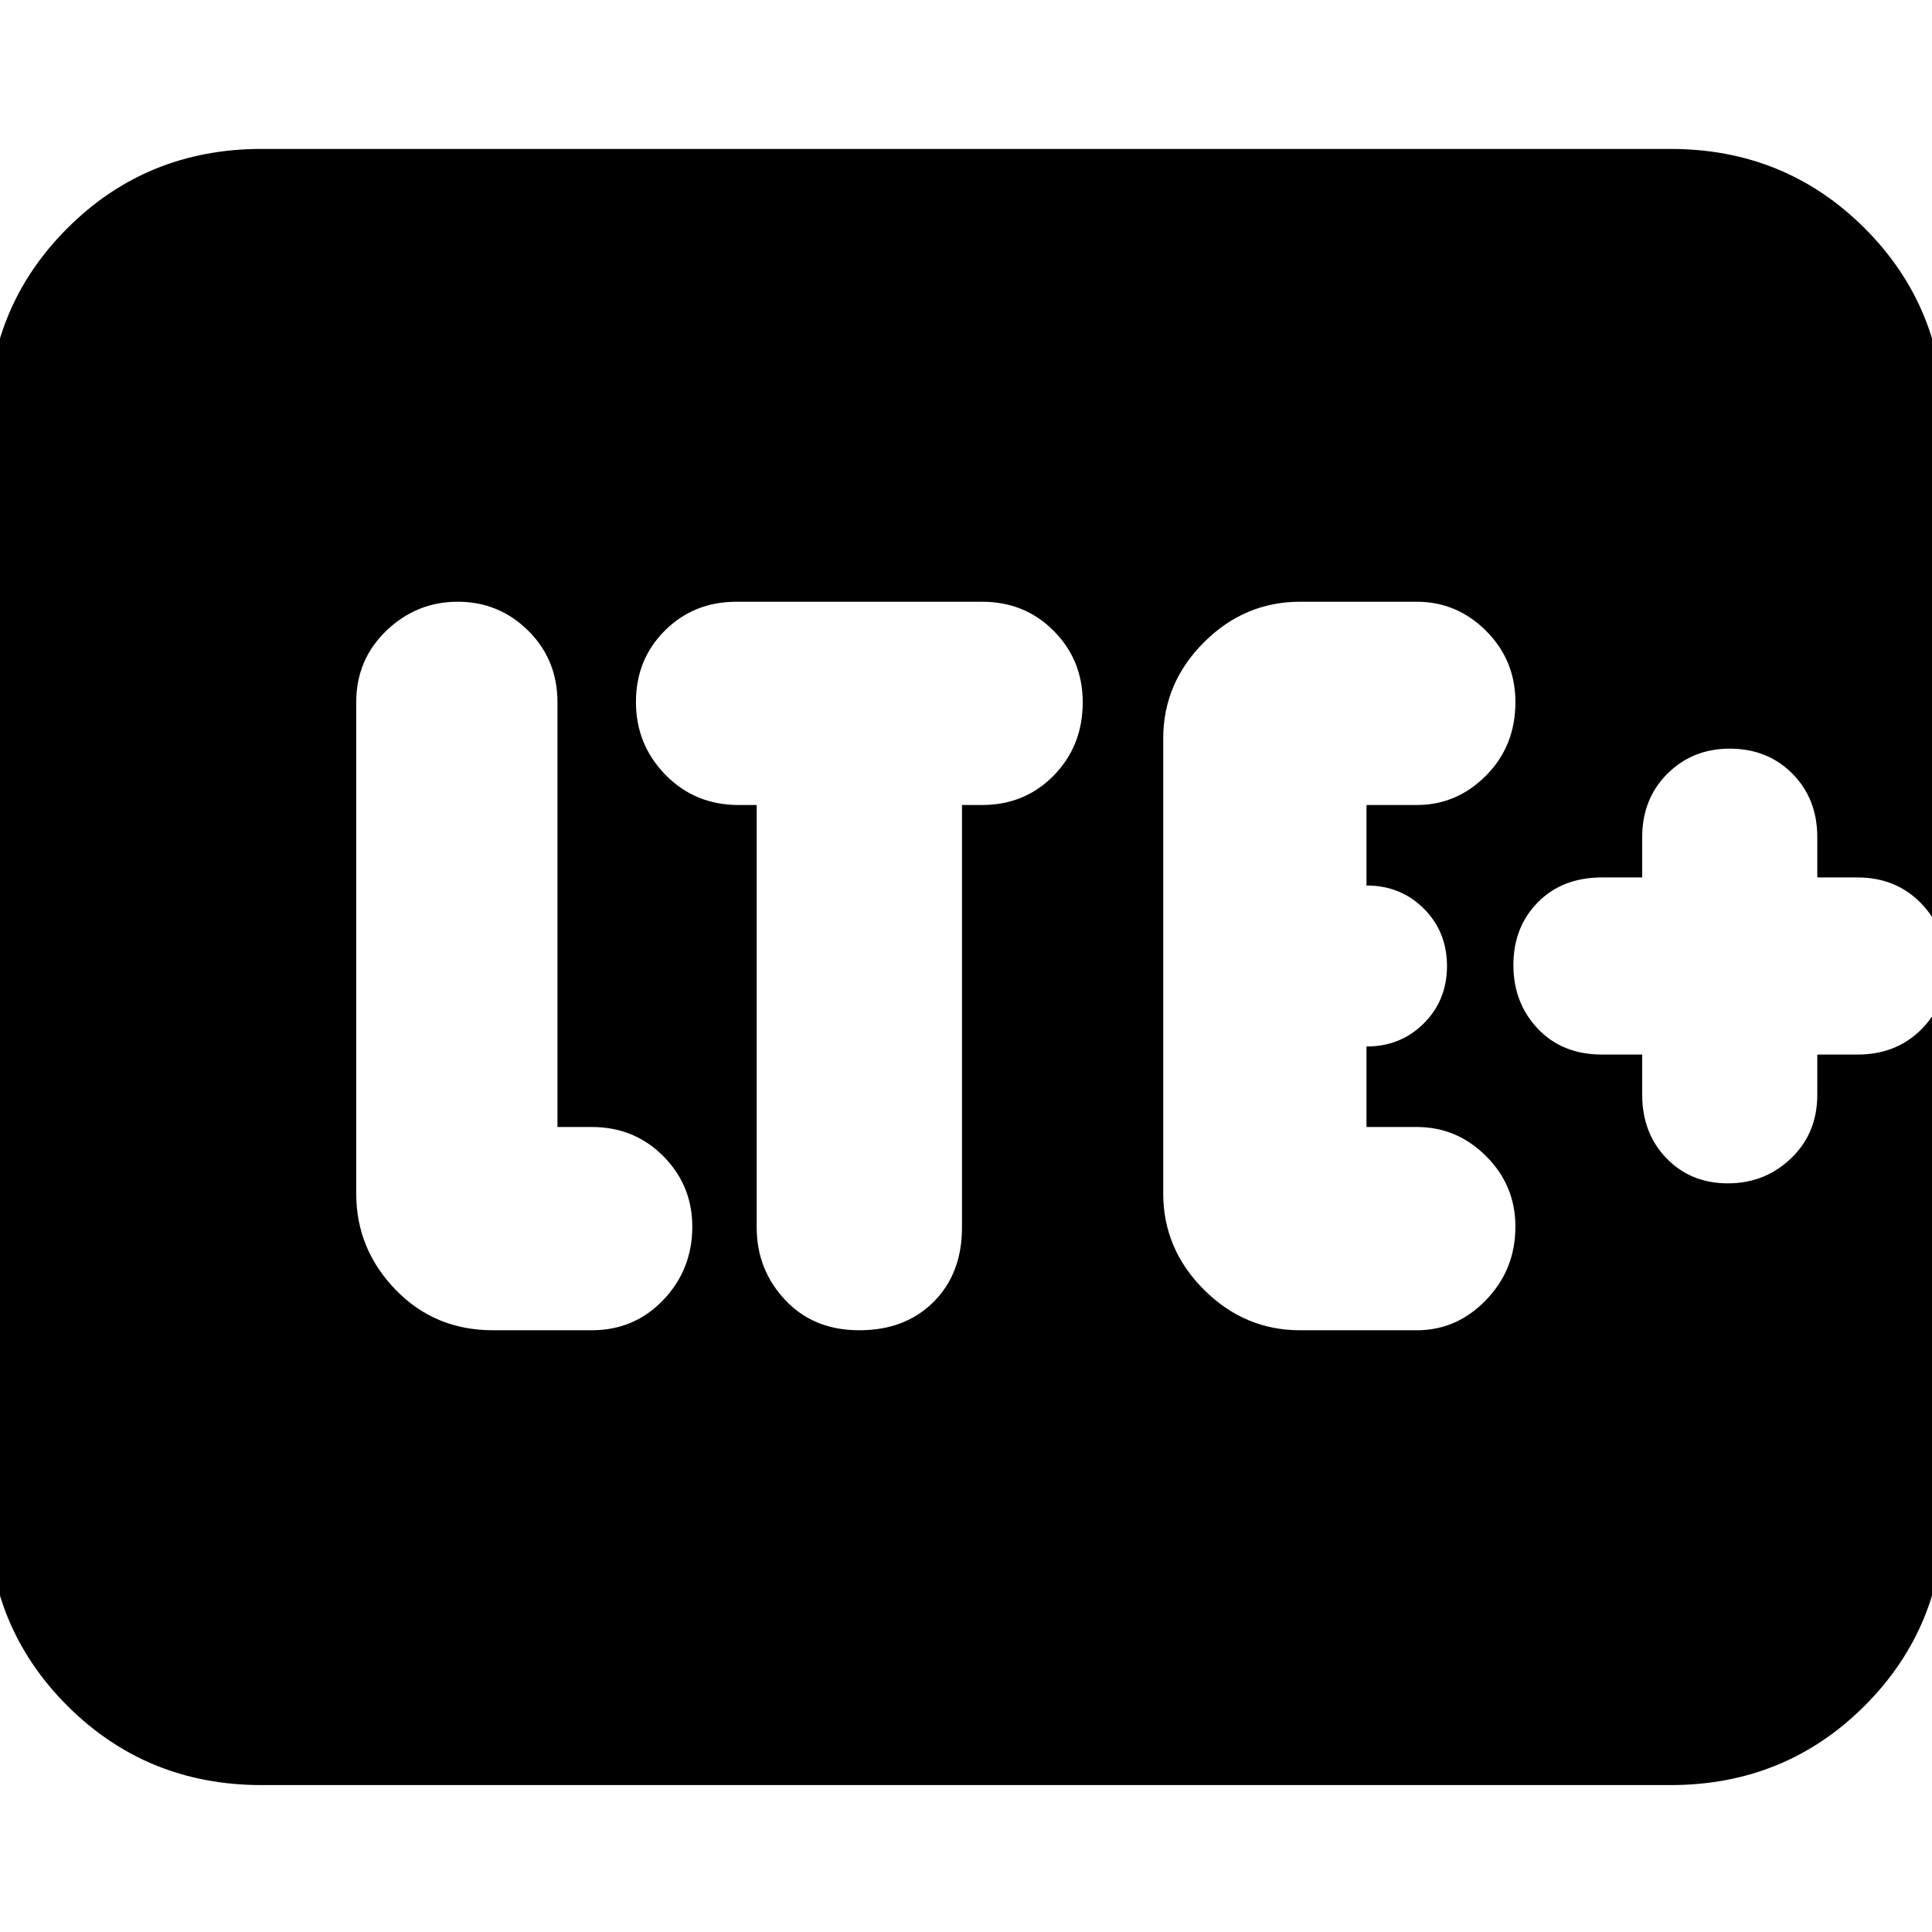 <svg xmlns="http://www.w3.org/2000/svg" height="24" viewBox="0 96 960 960" width="24"><path d="M294 757q21.25 0 35.625-15.1T344 705.5q0-20.45-14.375-34.975Q315.25 656 294 656h-17V445q0-21.25-14.535-35.625t-35-14.375Q207 395 192 409.375 177 423.75 177 445v244q0 27.6 19.5 47.8Q216 757 245 757h49Zm82-261v210q0 20.8 14.1 35.9Q404.2 757 427 757q22.8 0 36.9-14.1Q478 728.8 478 706V496h10q21.25 0 35.625-14.688Q538 466.625 538 444.912q0-20.862-14.375-35.387Q509.25 395 488 395H366q-21.25 0-35.625 14.325Q316 423.649 316 444.825 316 466 330.663 481q14.662 15 36.337 15h9Zm328 261q19.95 0 34.475-15.1Q753 726.8 753 705.5q0-20.45-14.525-34.975Q723.95 656 704 656h-25v-40q17 0 28.5-11.5T719 576q0-17-11.5-28.5T679 536v-40h25q19.95 0 34.475-14.688Q753 466.625 753 444.912q0-20.862-14.525-35.387Q723.95 395 704 395h-58q-27.6 0-47.8 20.2Q578 435.4 578 463v226q0 27.6 20.2 47.8Q618.4 757 646 757h58Zm112-137v20q0 19.067 12.058 31.533Q840.116 684 858.558 684T890 671.533q13-12.466 13-31.533v-20h20q19.067 0 31.533-12.335Q967 595.33 967 576.465T954.533 544.8Q942.067 532 923 532h-20v-20q0-19.067-12.335-31.533Q878.33 468 859.465 468q-18.432 0-30.948 12.467Q816 492.933 816 512v20h-20q-19.667 0-31.833 12.335Q752 556.67 752 575.535t12.167 31.665Q776.333 620 796 620h20ZM130 983q-57.125 0-96.563-39.438Q-6 904.125-6 847V306q0-57.125 39.438-96.562Q72.874 170 130 170h700q57.125 0 96.562 39.438Q966 248.875 966 306v541q0 57.125-39.438 96.562Q887.125 983 830 983H130Z"/></svg>